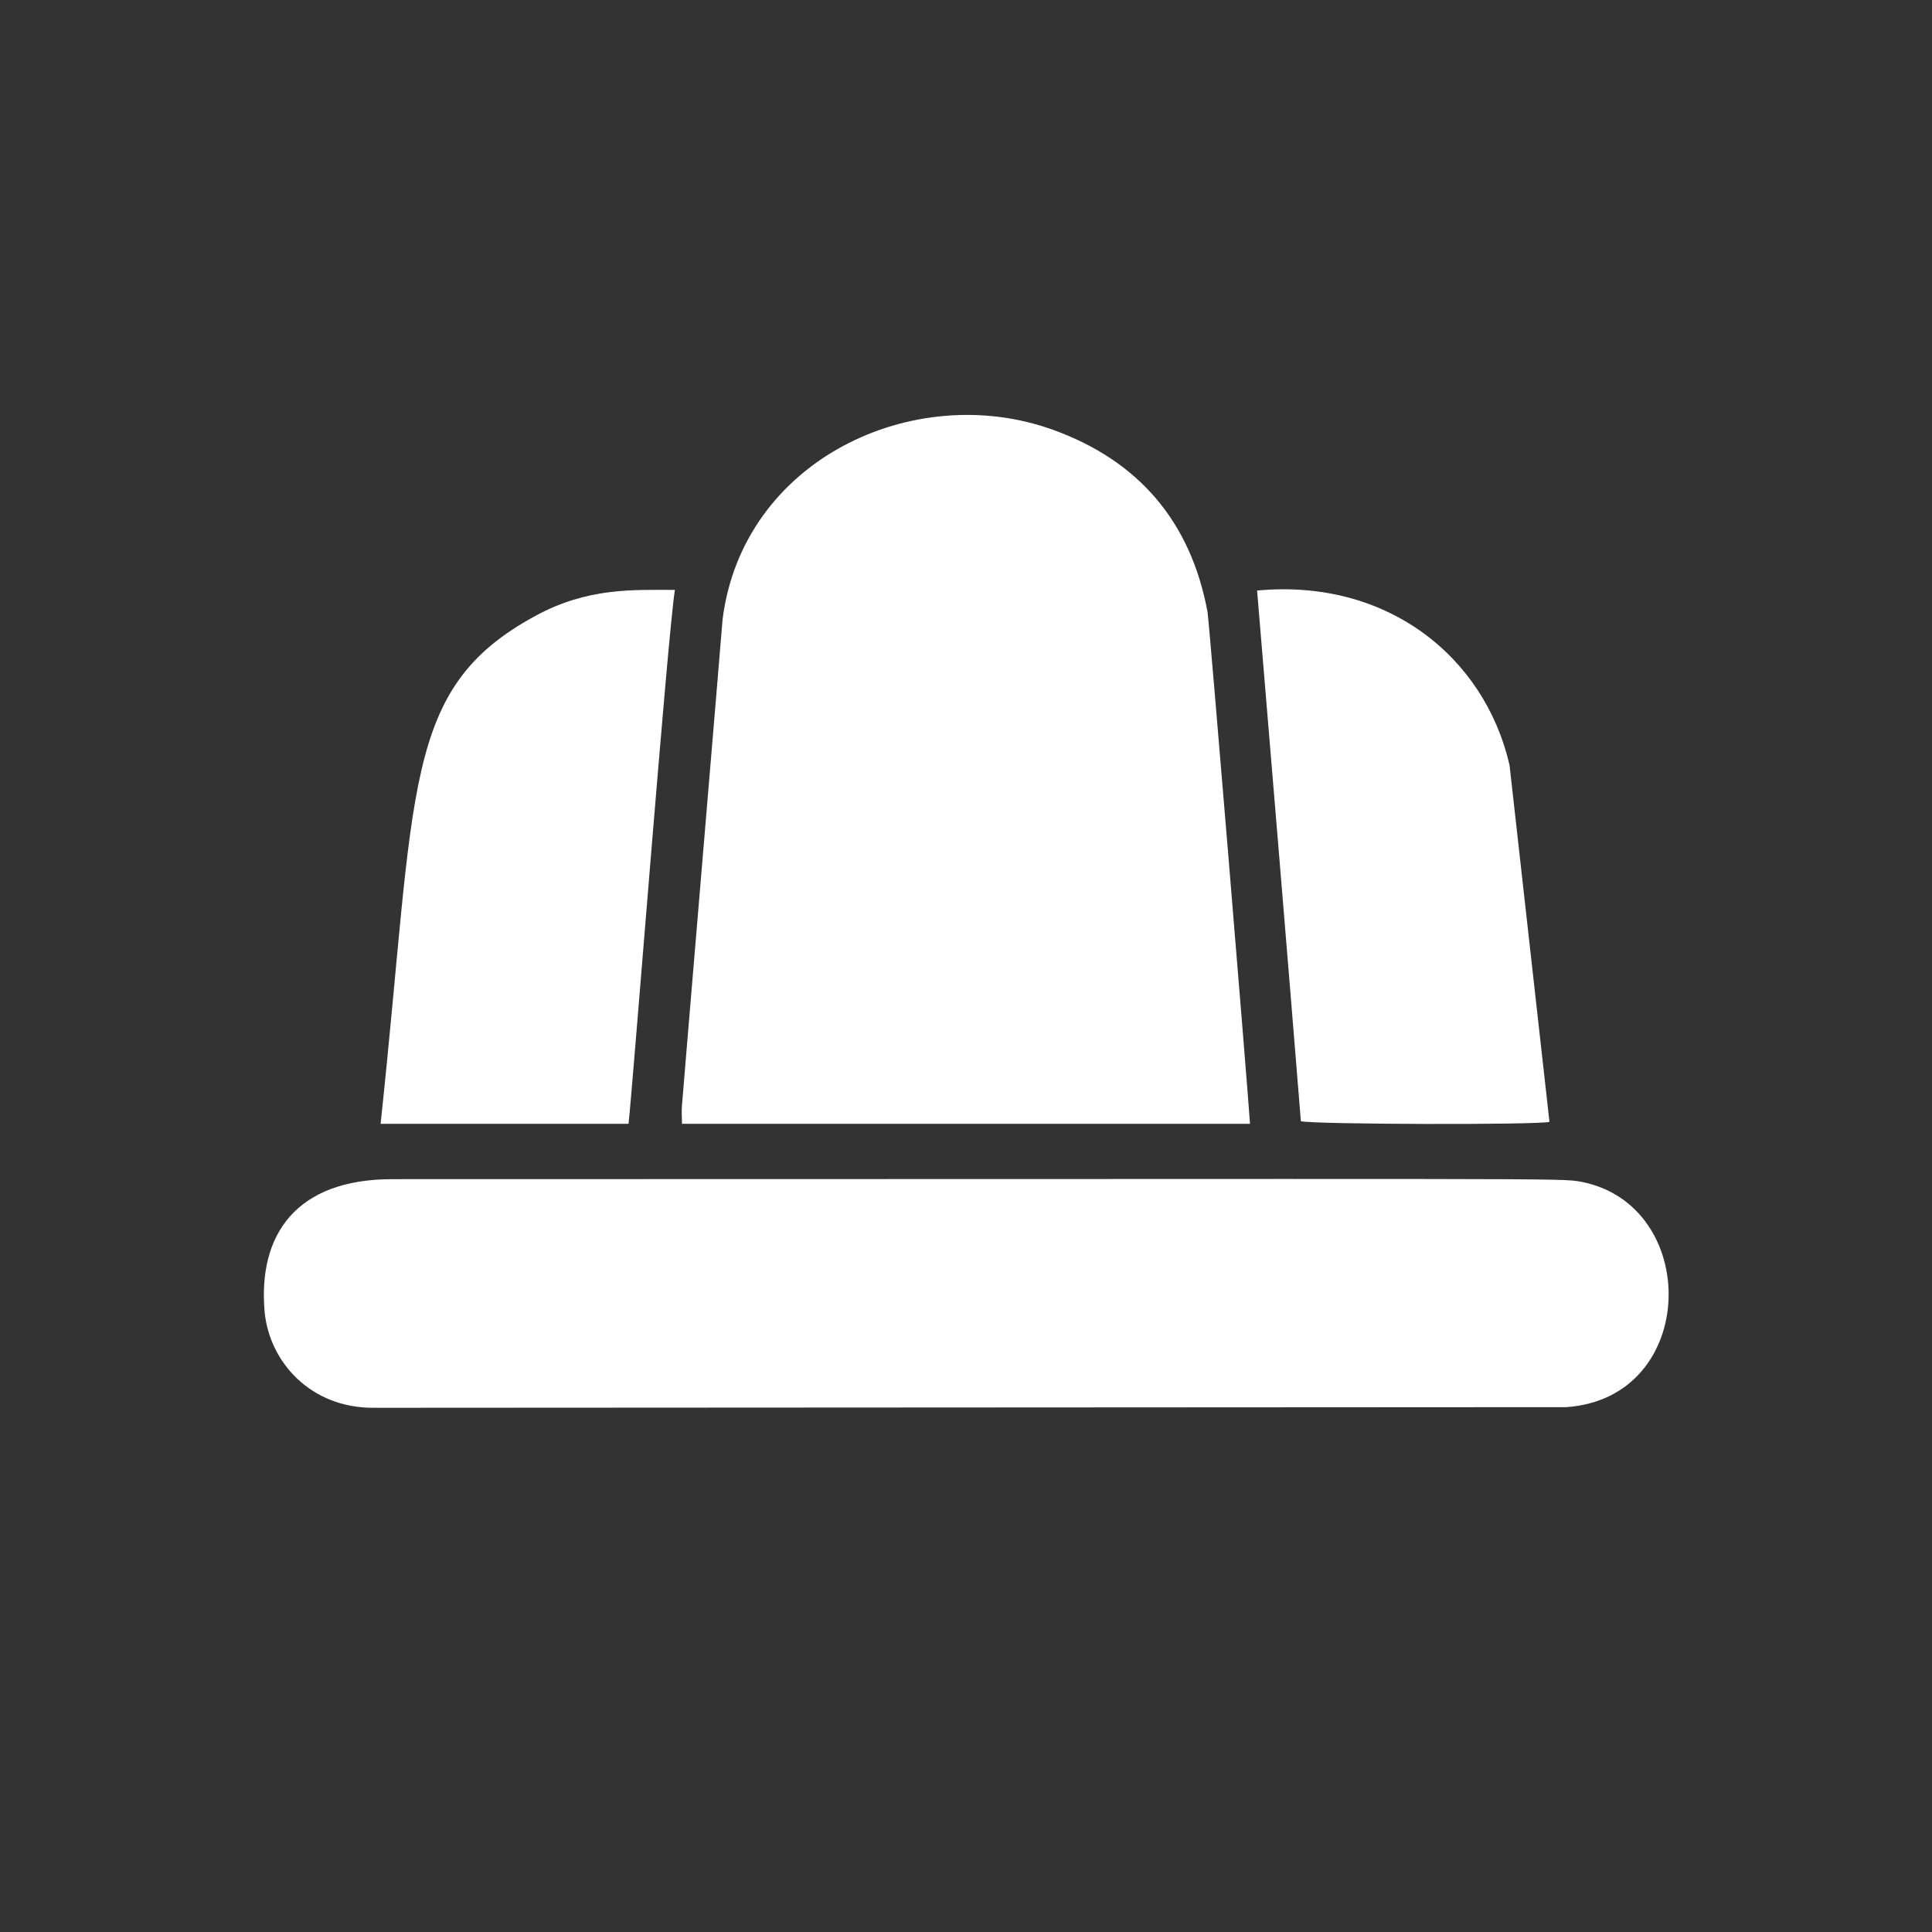 <?xml version="1.0" encoding="utf-8"?>
<!-- Generator: Adobe Illustrator 27.4.0, SVG Export Plug-In . SVG Version: 6.00 Build 0)  -->
<svg version="1.1" id="Layer_1" xmlns="http://www.w3.org/2000/svg" xmlns:xlink="http://www.w3.org/1999/xlink" x="0px" y="0px"
	 viewBox="0 0 300 300" style="enable-background:new 0 0 300 300;" xml:space="preserve">
<rect x="0" y="0" width="300" height="300" fill="#333333" stroke="none"/>
<style type="text/css">
	.st0{fill:#FFFFFF;}
</style>
<g>
	<path class="st0" d="M194.1,174.5h-88.2c0-1-0.1-2,0-2.9c0-0.3,6.3-75.1,6.3-75.4c3.1-24.8,29.7-37.2,51.2-29.5
		c13.4,4.8,21.5,14.3,24.1,28.3C187.8,96.9,193.6,167.2,194.1,174.5L194.1,174.5z"/>
	<path class="st0" d="M57.9,218.6c-9.6,0-16-7-16.8-14.8c-1.1-12.1,4.9-20.7,19.8-20.7c184.3,0,181-0.2,184.6,0.4
		c18.7,3.6,18.3,33.6-2.3,35L57.9,218.6L57.9,218.6z"/>
	<path class="st0" d="M59.1,174.5c5.6-52.2,3.2-67.6,24.1-78.9c8.1-4.4,15.2-4,21.6-4c-1.1,6.7-6.5,76.6-7.2,82.9H59.1z"/>
	<path class="st0" d="M195.2,91.7c20.1-1.9,35.3,10.2,39.2,27.1l6.2,55.4c-1.8,0.5-36.8,0.4-38.6-0.1
		C199.8,146.8,197.5,119.3,195.2,91.7L195.2,91.7z"/>
</g>
</svg>
